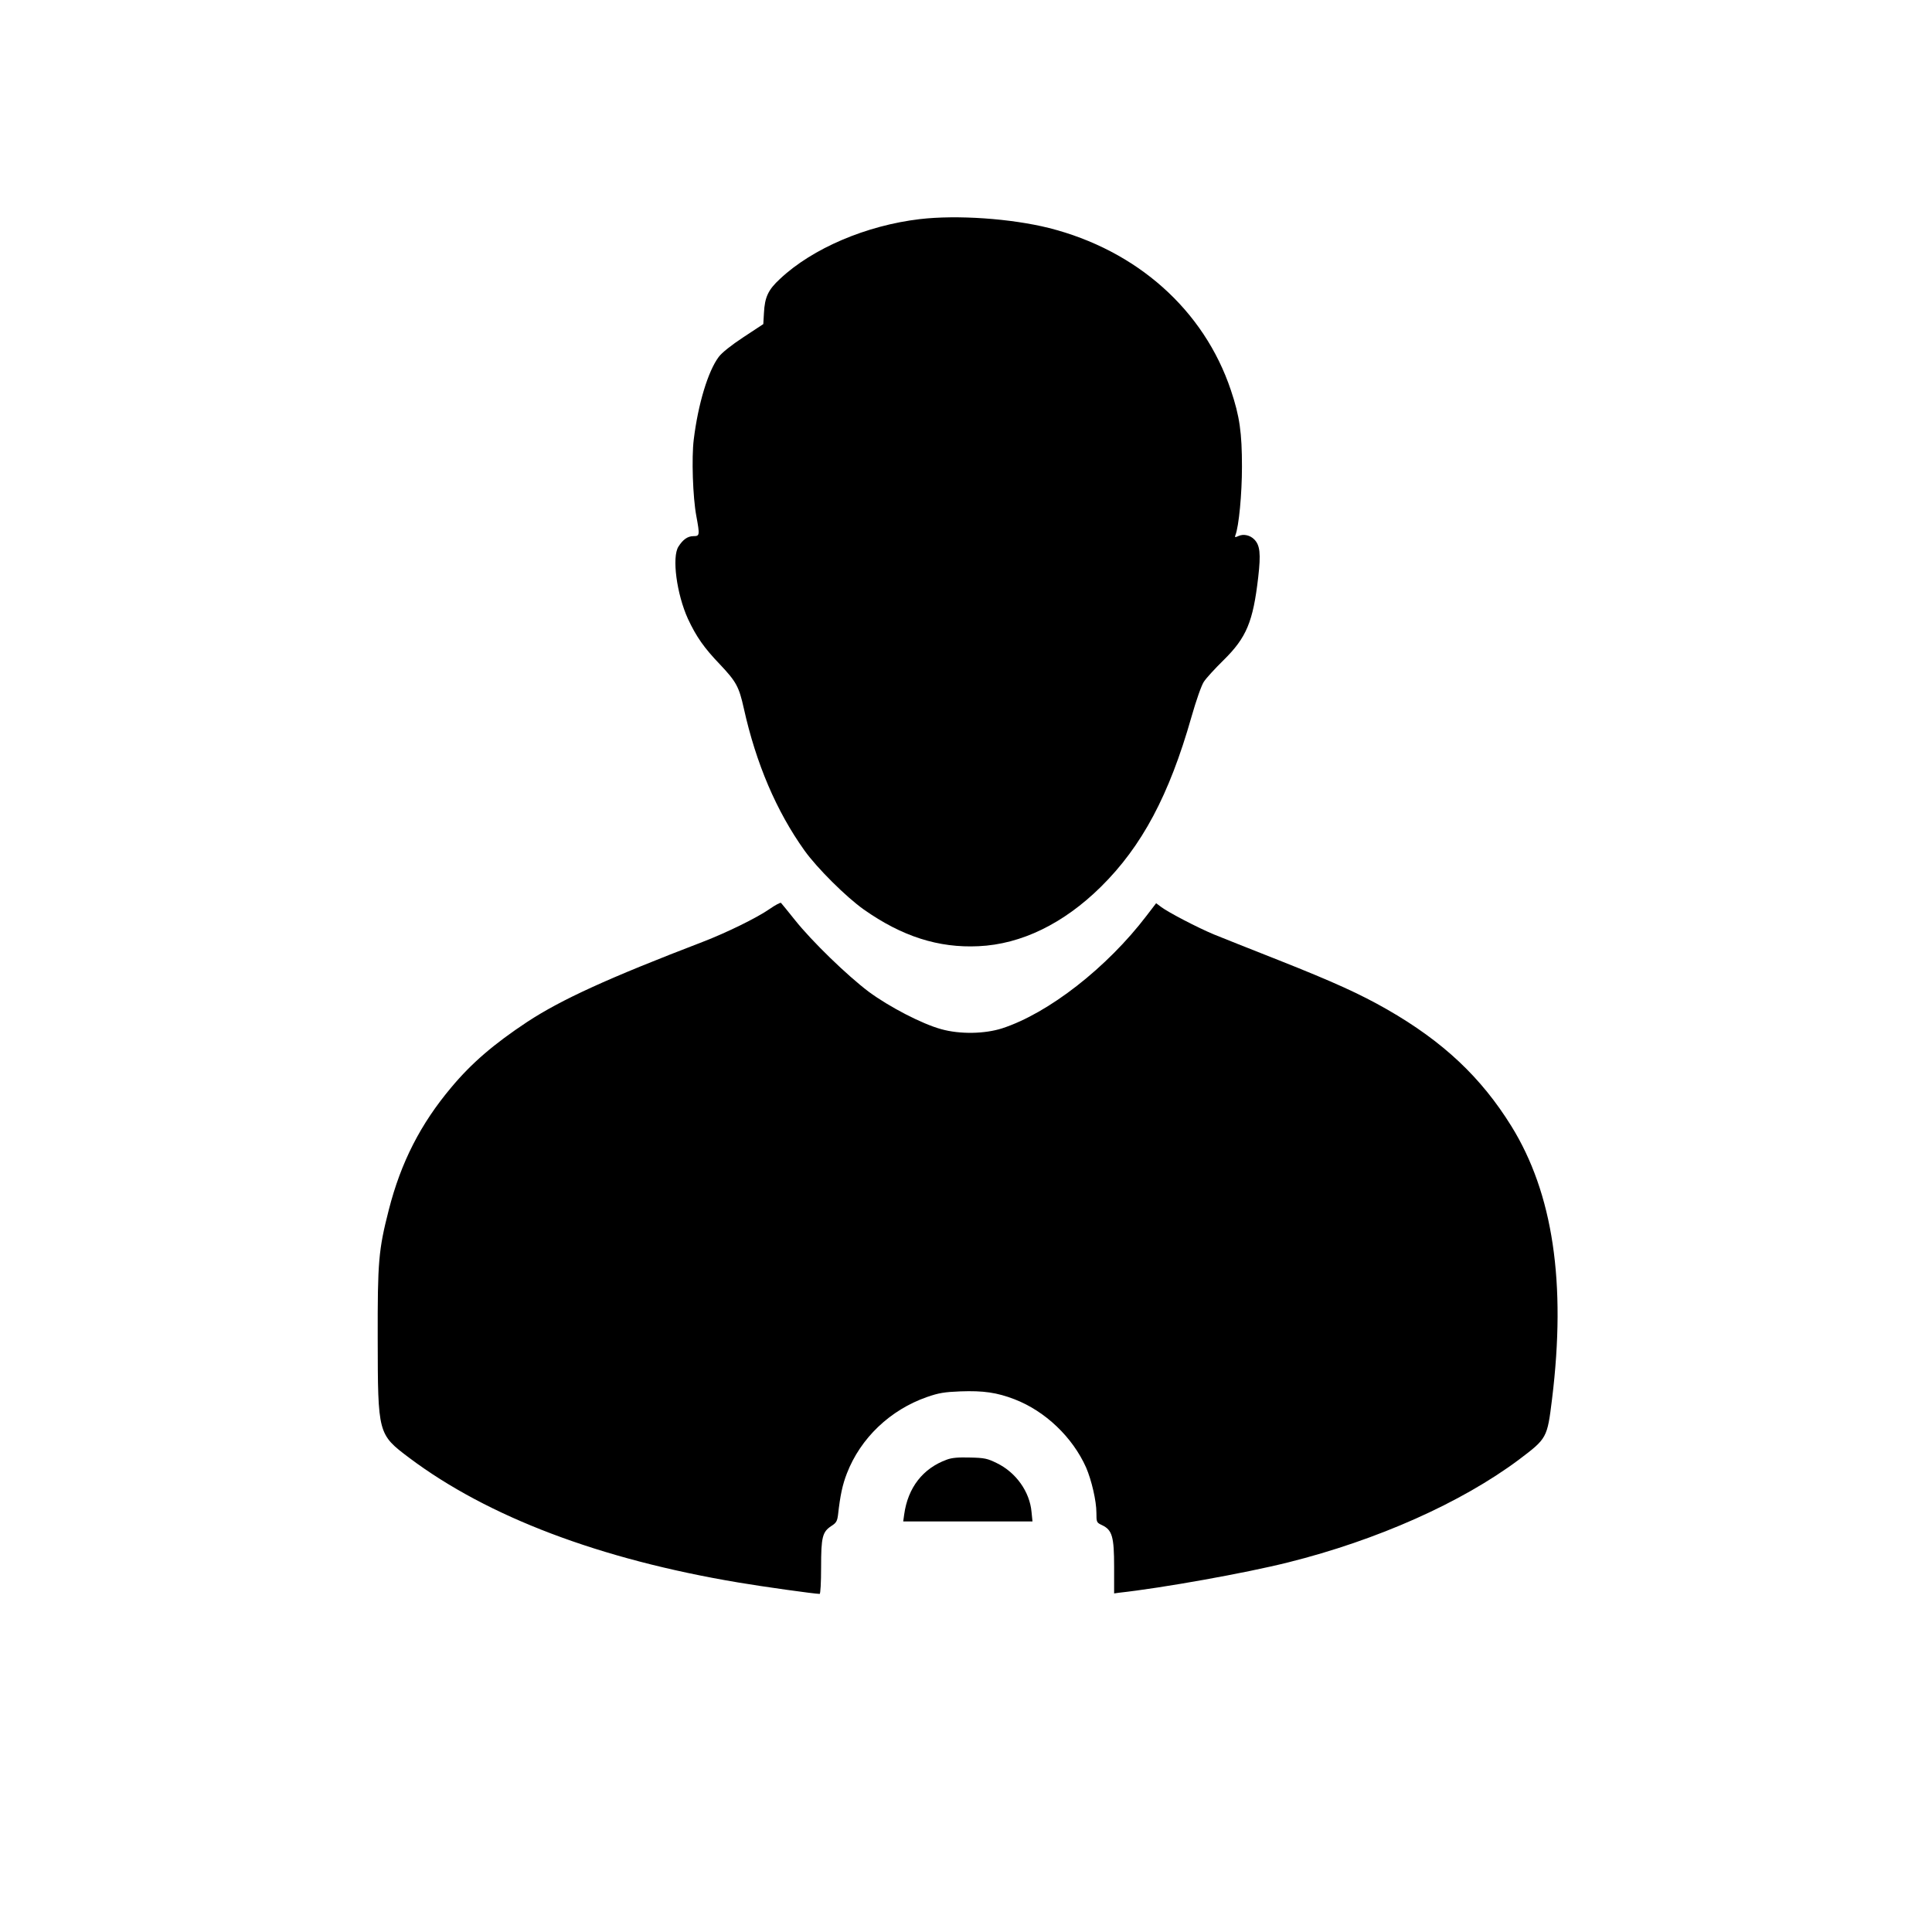 <?xml version="1.0" standalone="no"?>
<!DOCTYPE svg PUBLIC "-//W3C//DTD SVG 20010904//EN"
 "http://www.w3.org/TR/2001/REC-SVG-20010904/DTD/svg10.dtd">
<svg version="1.0" xmlns="http://www.w3.org/2000/svg"
 width="1200pt" height="1200pt" viewBox="0 0 1200 1200"
 preserveAspectRatio="xMidYMid meet">

<g transform="translate(0,1200) scale(0.1,-0.1)"
fill="#000000" stroke="none">
<path d="M5713 10639 c-331 -39 -666 -181 -868 -371 -74 -68 -95 -114 -100
-212 l-4 -69 -123 -81 c-76 -50 -135 -97 -154 -123 -66 -88 -128 -292 -155
-513 -14 -113 -6 -358 16 -475 22 -119 21 -125 -17 -125 -37 0 -66 -21 -94
-65 -42 -65 -11 -295 59 -449 52 -111 100 -180 199 -283 101 -107 118 -138
148 -273 76 -342 202 -638 377 -883 78 -109 258 -288 368 -366 237 -167 464
-240 713 -228 265 12 528 140 760 369 255 252 424 569 562 1054 30 105 62 196
77 219 14 22 70 83 123 135 142 140 183 237 215 515 17 147 11 199 -25 235
-26 26 -66 35 -97 21 -22 -10 -25 -9 -20 4 22 55 41 258 41 425 0 212 -14 314
-69 477 -167 498 -584 869 -1130 1007 -237 59 -571 82 -802 55z"/>
<path d="M4780 6354 c-79 -55 -267 -147 -415 -204 -589 -226 -878 -358 -1090
-497 -207 -137 -346 -256 -472 -407 -191 -227 -313 -466 -388 -760 -64 -250
-70 -321 -69 -801 1 -592 1 -593 196 -740 489 -367 1184 -630 2043 -774 153
-26 476 -71 506 -71 5 0 9 70 9 165 0 189 8 220 64 257 30 19 36 30 41 68 14
125 28 188 55 258 85 220 269 395 498 475 72 25 107 31 208 35 141 5 226 -7
335 -49 192 -74 361 -236 445 -424 34 -79 64 -208 64 -281 0 -59 1 -61 35 -77
63 -30 75 -71 75 -260 l0 -164 28 4 c274 30 791 123 1054 189 552 138 1073
370 1431 637 176 133 177 134 207 377 89 723 6 1278 -253 1696 -188 303 -424
525 -771 724 -166 95 -330 170 -676 307 -173 68 -353 140 -400 159 -103 43
-283 137 -327 170 l-32 24 -59 -77 c-246 -323 -609 -606 -897 -700 -109 -35
-263 -38 -380 -5 -120 33 -323 139 -449 232 -134 101 -352 312 -458 445 -44
55 -83 103 -87 107 -3 4 -35 -13 -71 -38z"/>
<path d="M5881 2934 c-149 -54 -242 -174 -265 -341 l-6 -43 401 0 402 0 -6 59
c-11 125 -96 245 -215 303 -59 29 -76 33 -166 35 -73 2 -113 -1 -145 -13z"/>
</g>
</svg>
